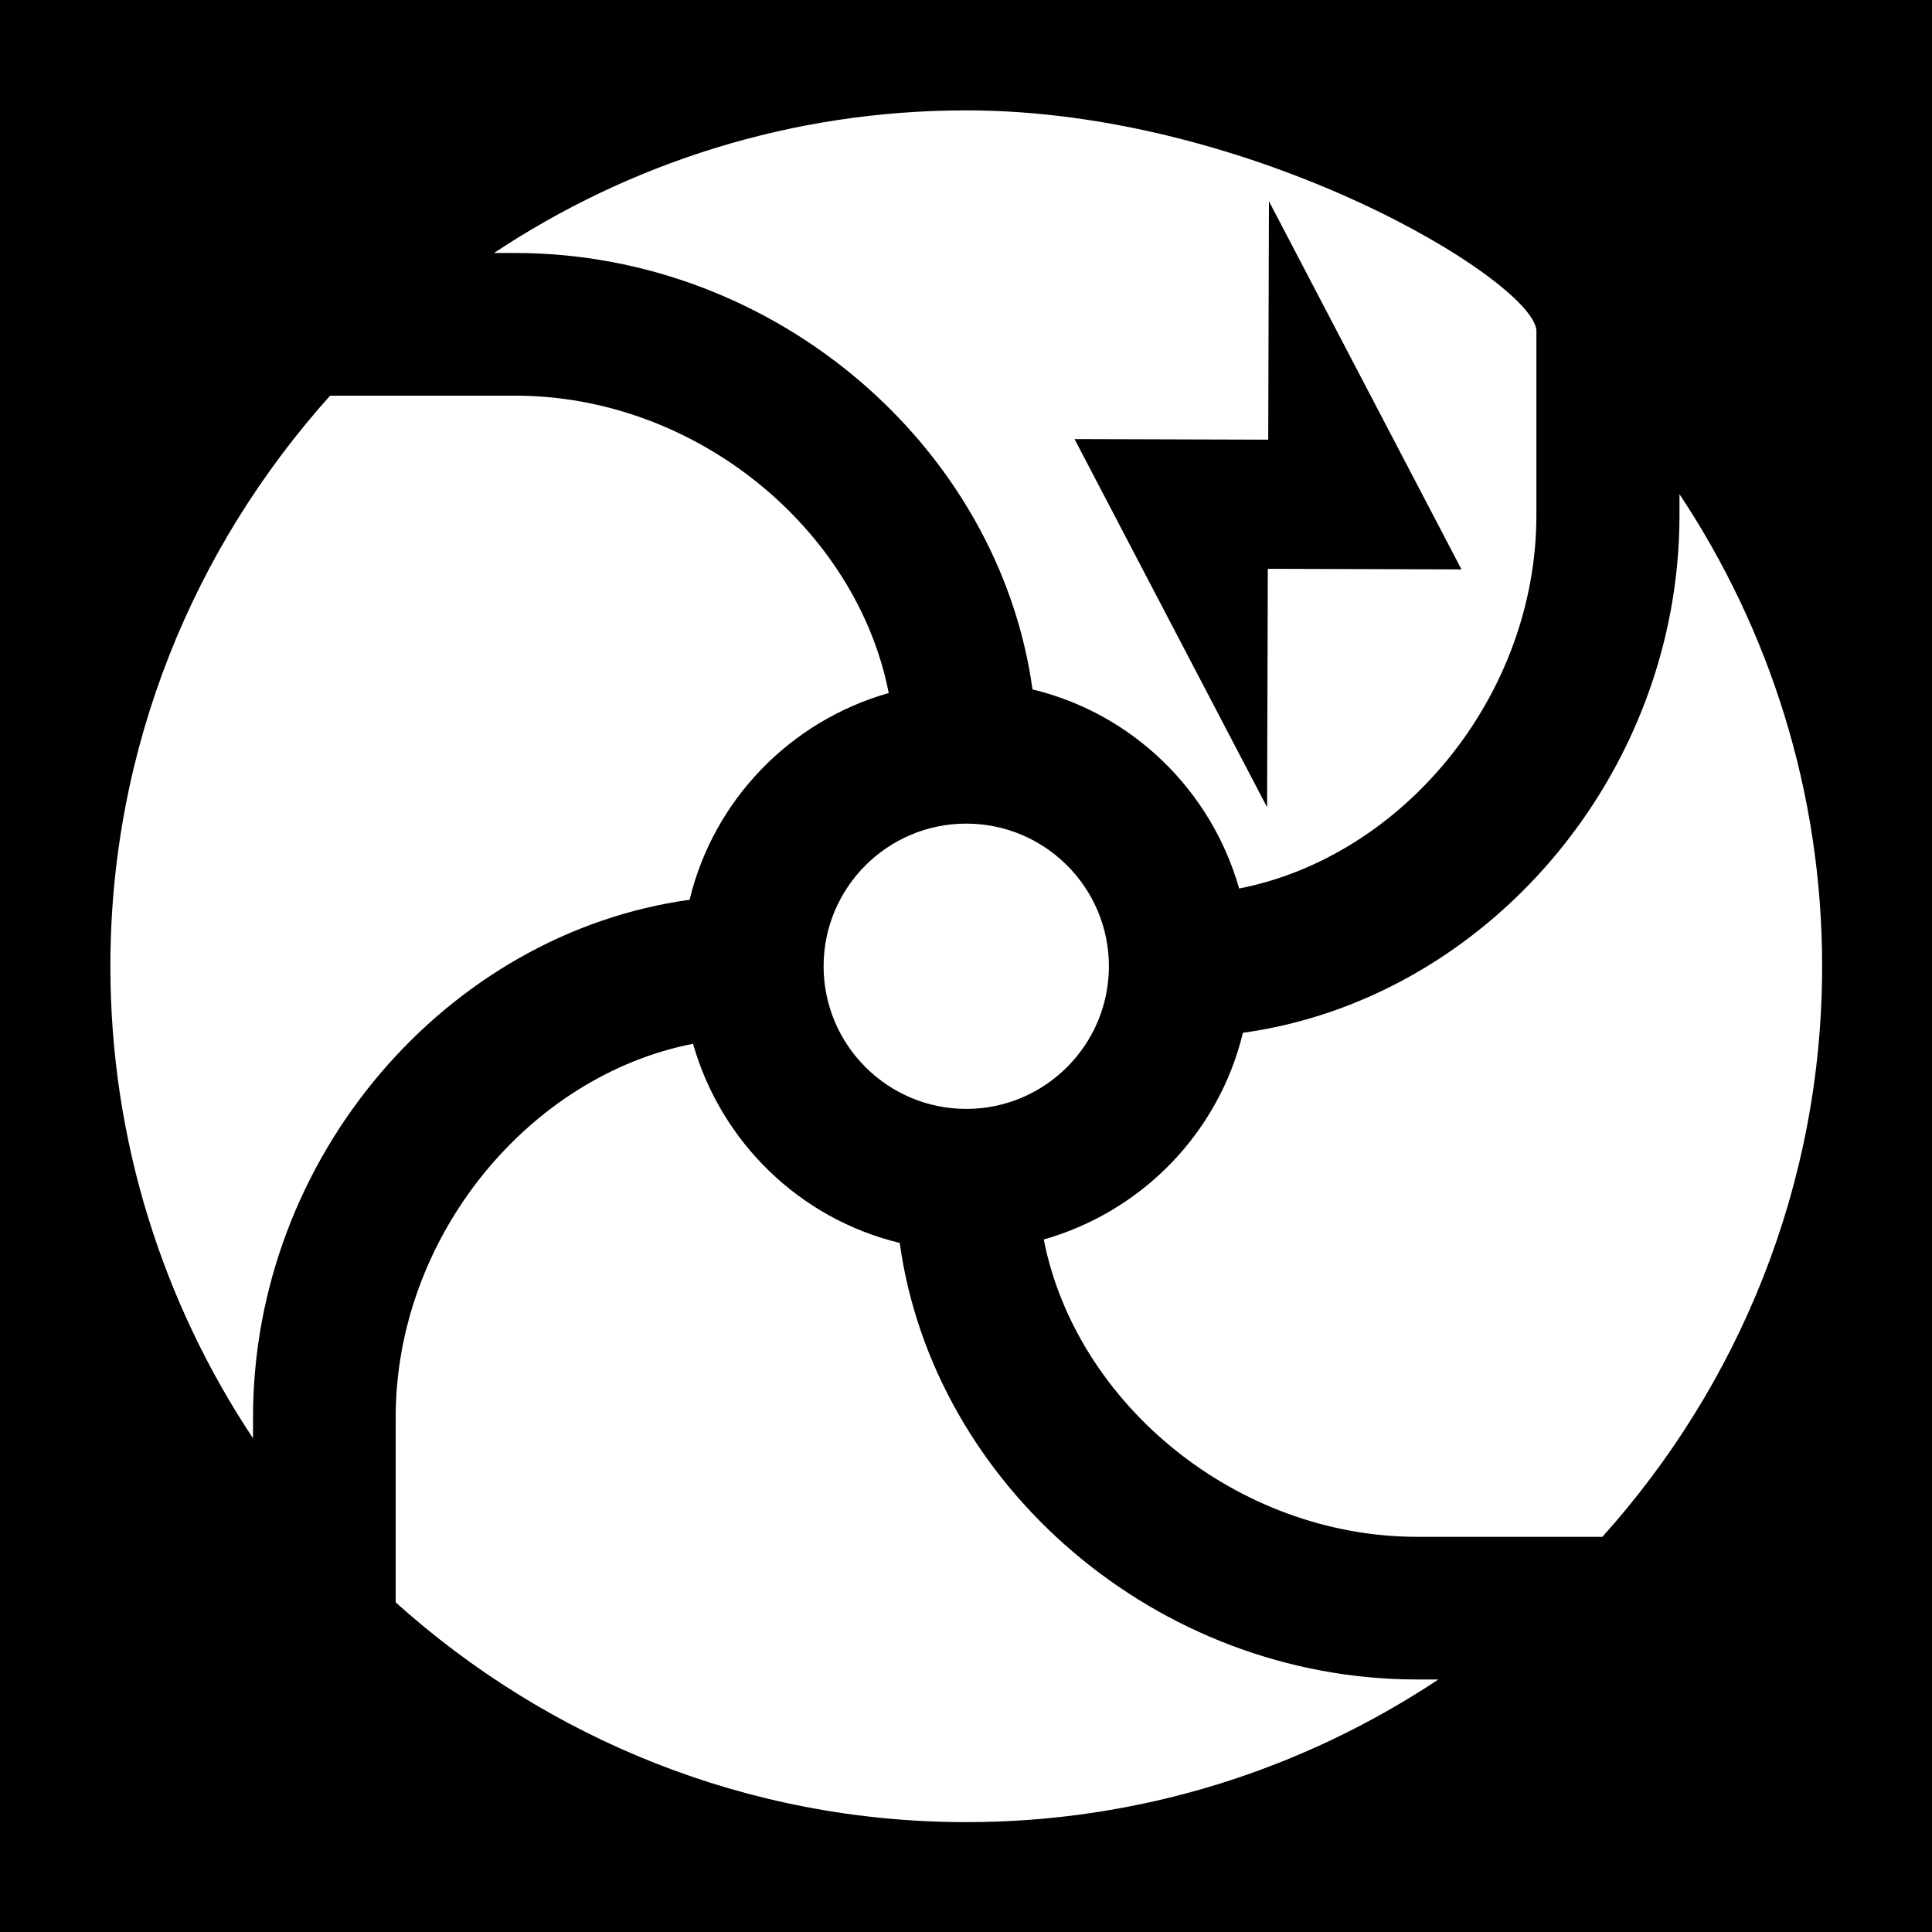 <svg width="512" height="512" xmlns="http://www.w3.org/2000/svg"><defs><filter style="color-interpolation-filters:sRGB" id="a" x="-.066" y="-.066" width="1.132" height="1.132"><feFlood flood-opacity="1" flood-color="#3A3F5E" result="flood"/><feComposite in="flood" in2="SourceGraphic" operator="out" result="composite1"/><feGaussianBlur in="composite1" stdDeviation="9.788" result="blur"/><feOffset result="offset"/><feComposite in="offset" in2="SourceGraphic" operator="atop" result="composite2"/></filter></defs><path d="M0 0h512v512H0z" fill="#b90202" style="fill:#0000;fill-opacity:1"/><g style="fill:#fff;fill-opacity:1;filter:url(#a)"><g style="fill:#fff;fill-opacity:1"><path style="fill:#fff;stroke-width:.886;fill-opacity:1" d="M255.996 29.252c-46.2 0-89.187 13.963-125.07 37.791h5.556c69.14 0 128.264 51.472 137.145 115.66 26.491 6.387 47.334 26.7 54.76 52.758 43.46-8.485 78.775-51.057 78.775-98.977V87.47c-1.397-13.422-75.382-58.292-151.166-58.217zm80.287 24.074 51.028 97.57-51.327-.158-.193 63.192-51.027-97.57 51.326.156.193-63.19z"/><path d="M213.333 256c0 23.531 19.136 42.667 42.667 42.667 23.531 0 42.667-19.136 42.667-42.667 0-23.531-19.136-42.667-42.667-42.667-23.531 0-42.667 19.136-42.667 42.667zm256-141.21v6.272c0 78.059-58.112 144.811-130.581 154.837-7.211 29.888-30.123 53.44-59.563 61.824 9.579 49.067 57.643 88.939 111.744 88.939h55.339C486.997 381.329 512 321.596 512 255.996c0-52.16-15.765-100.694-42.667-141.206Z" style="fill:#fff;fill-opacity:1" transform="translate(29.251 29.253) scale(.886)"/><path d="M236.1 338.752c-29.909-7.211-53.44-30.144-61.824-59.563-49.067 9.579-88.939 57.643-88.939 111.744v55.339C130.671 486.997 190.404 512 256.004 512c52.16 0 100.693-15.765 141.205-42.667h-6.272c-78.058 0-144.81-58.112-154.837-130.581z" style="fill:#fff;fill-opacity:1" transform="translate(29.251 29.253) scale(.886)"/><path d="M173.248 236.111c7.211-29.909 30.123-53.461 59.563-61.845-9.579-49.045-57.643-88.939-111.744-88.939H65.728C25.003 130.682 0 190.394 0 255.994c0 52.181 15.765 100.693 42.667 141.205v-6.272c0-78.059 58.112-144.811 130.581-154.816z" style="fill:#fff;fill-opacity:1" transform="translate(29.251 29.253) scale(.886)"/></g></g></svg>